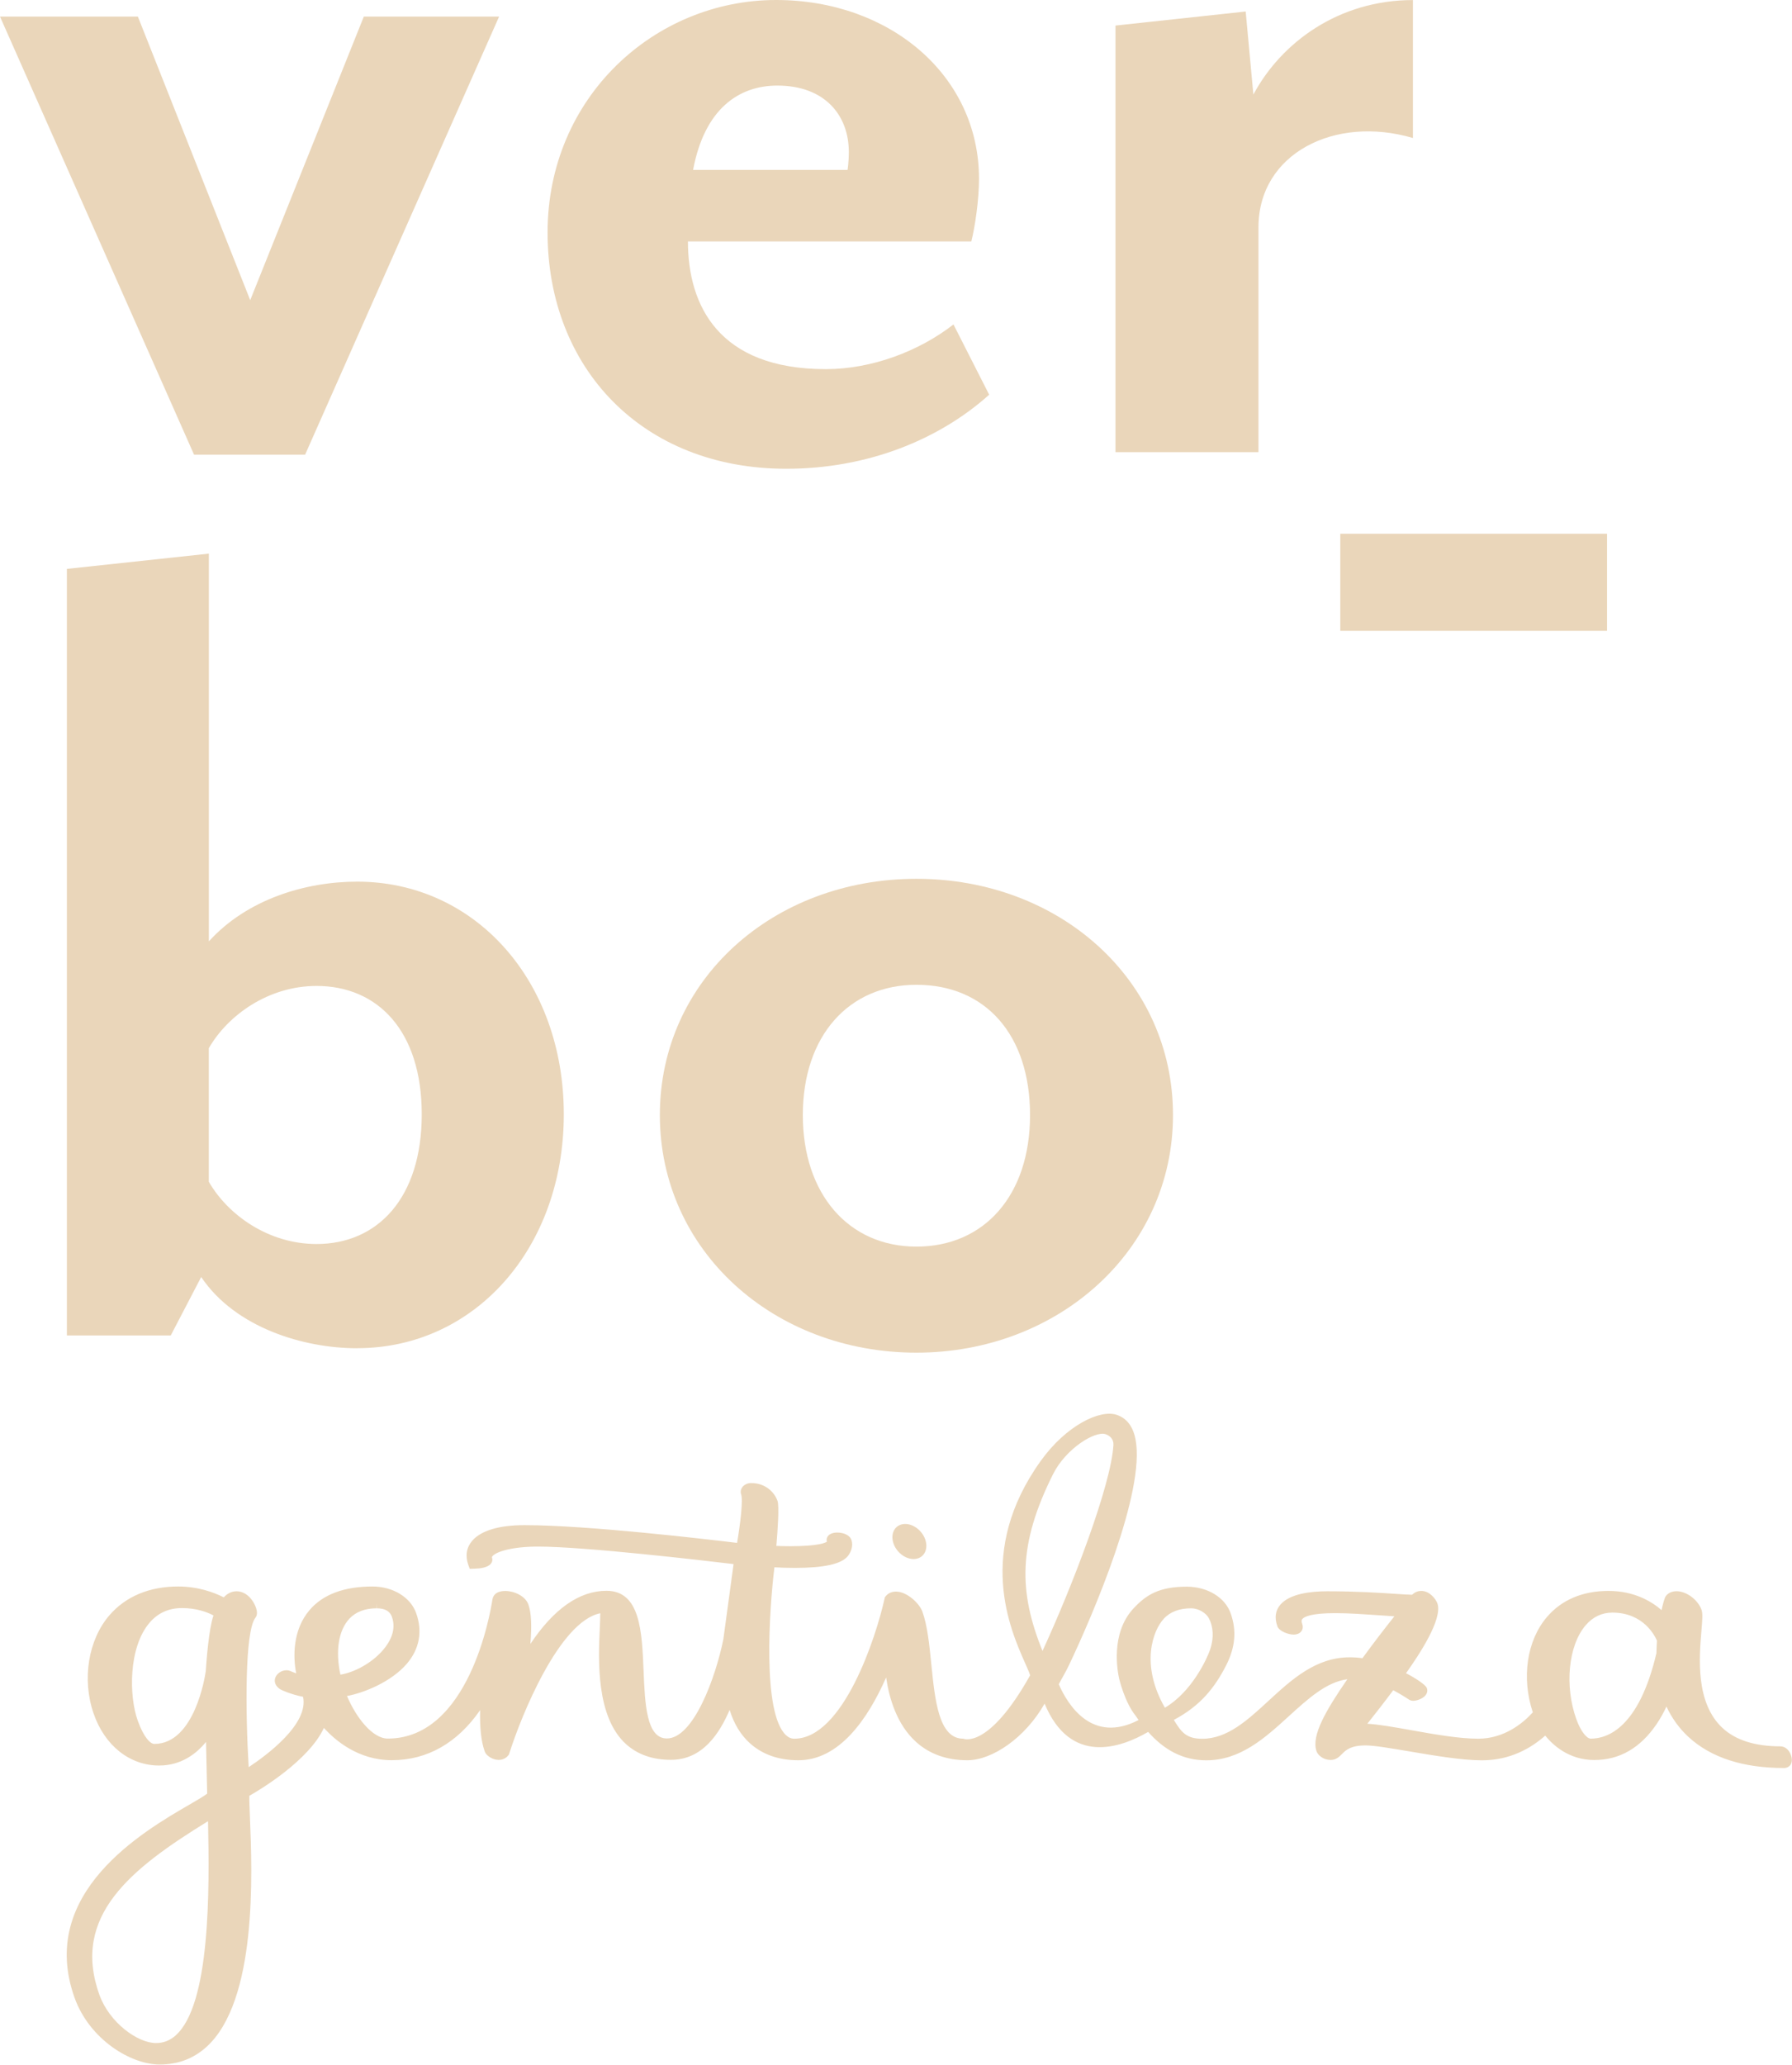 <?xml version="1.0" encoding="UTF-8"?>
<svg id="Camada_2" data-name="Camada 2" xmlns="http://www.w3.org/2000/svg" viewBox="0 0 296.07 340.91">
  <defs>
    <style>
      .cls-1 {
        fill: #ead6ba;
      }
    </style>
  </defs>
  <g id="Camada_1-2" data-name="Camada 1">
    <g>
      <rect class="cls-1" x="221.44" y="88.13" width="44.07" height="16.03"/>
      <polygon class="cls-1" points="50.41 75.07 32.06 75.07 0 2.74 22.78 2.74 41.34 49.56 60.11 2.74 82.46 2.74 50.41 75.07"/>
      <path class="cls-1" d="m128.43,14.13c-6.33,0-12.02,3.8-13.92,13.92h25.52s.21-1.26.21-2.95c0-6.11-4.01-10.97-11.81-10.97m1.48,63.27c-23.83,0-39.44-16.66-39.44-39.01S108.18,0,128.22,0C146.99,0,161.75,12.44,161.75,29.53c0,3.37-.63,7.8-1.27,10.33h-46.82c0,10.55,5.06,21.09,22.78,21.09,7.59,0,15.39-2.95,21.09-7.38l5.9,11.6c-8.23,7.38-20.04,12.23-33.53,12.23"/>
      <path class="cls-1" d="m207.92,37.54v37.12h-23.62V4.22l21.51-2.32,1.27,13.71c4.64-8.64,14.13-15.6,26.36-15.6v22.78c-12.86-3.8-25.52,2.53-25.52,14.76"/>
      <path class="cls-1" d="m34.5,173.08v22.04c3.14,5.46,9.84,10.28,17.8,10.28,10.05,0,17.38-7.55,17.38-21.41s-7.33-21.2-17.38-21.2c-7.96,0-14.66,4.83-17.8,10.28m24.5,49.54c-8.79,0-20.1-3.36-25.76-11.76l-5.03,9.65H11.05v-126.57l23.46-2.52v64.02c6.28-6.93,15.92-9.86,24.5-9.86,19.48,0,34.14,16.37,34.14,38.41s-14.66,38.62-34.14,38.62"/>
      <path class="cls-1" d="m151.41,162.6c-11.18,0-18.77,8.44-18.77,21.51s7.59,21.72,18.77,21.72,18.77-8.43,18.77-21.72-7.38-21.51-18.77-21.51m0,60.74c-23.62,0-42.39-16.87-42.39-39.23s18.77-39.01,42.39-39.01,42.39,16.66,42.39,39.01-18.98,39.23-42.39,39.23"/>
      <g>
        <path class="cls-1" d="m273.67,272.96c-2.89,12.28-8.03,14.11-10.85,14.11-.71,0-1.72-1.35-2.38-3.21-1.98-5.5-1.32-12.17,1.53-15.5,1.19-1.39,2.68-2.1,4.42-2.1,5.14,0,7.03,3.84,7.37,4.63-.02.41-.08,1.43-.09,2.06m-81.41-5.67c1.07-1.15,2.59-1.73,4.52-1.73,1.36,0,2.53.86,2.94,1.63.72,1.35.89,3.19.21,5.2-.5,1.46-3.01,6.98-7.47,9.58-4.11-7.15-1.95-12.79-.19-14.67m-18.29-23.88c2.13-4.25,6.94-7.18,8.67-6.61.69.23,1.36.79,1.31,1.77-.37,6.63-6.84,23.46-11.72,34.02-3.95-9.75-4.07-17.57,1.74-29.18m-116.28,23.88c1.07-1.15,2.6-1.74,4.53-1.74v-.88l.04.88c1.34.01,2.15.47,2.48,1.4.79,2.2-.35,4.19-1.45,5.47-1.95,2.28-4.92,3.76-7.06,4.08-.84-3.9-.31-7.3,1.46-9.2m-23.72,8.73c-.08.58-1.78,11.91-8.48,11.91-.63,0-1.73-1.01-2.75-3.87-1.43-3.98-1.56-12.02,1.96-16.14,1.37-1.61,3.18-2.42,5.36-2.42,2.43,0,4.21.69,5.2,1.22-.78,2.26-1.16,7.51-1.28,9.3m-4.98,60.06c-.95.83-2.01,1.24-3.23,1.24-3.07,0-7.71-3.4-9.35-7.95-4.68-13.01,5.14-20.81,17.94-28.68.25,11.37.4,30.31-5.37,35.39m265.14-47.75c-4.17,0-7.38-1.02-9.54-3.02-4.49-4.16-3.87-11.63-3.49-16.09.16-1.9.23-2.84.01-3.44-.6-1.66-2.49-3.06-4.12-3.06-.74,0-1.37.28-1.75.77-.24.28-.51,1.35-.73,2.35-1.59-1.39-4.47-3.17-8.77-3.17s-7.76,1.49-10.17,4.31c-3.33,3.9-4.23,10.04-2.33,15.74-1.61,1.77-4.71,4.35-9.02,4.35-3.18,0-7.35-.74-11.03-1.4-2.86-.51-5.38-.96-7.29-1.07,1.35-1.69,2.83-3.59,4.28-5.54.68.37,1.67.93,2.61,1.56.19.12.43.19.69.19.51,0,1.49-.28,2-.87.32-.37.4-.81.25-1.23-.2-.57-2.06-1.75-3.44-2.45,2.03-2.86,6.12-8.92,5.18-11.54-.23-.64-1.22-2.05-2.66-2.05-.41,0-.98.12-1.52.63h-.05c-.51,0-1.43-.06-2.59-.14-2.56-.17-6.43-.43-11.37-.43-2.67,0-6.18.38-7.75,2.21-.83.97-.99,2.17-.49,3.58.28.79,1.79,1.36,2.68,1.36.71,0,1.08-.31,1.24-.5.2-.24.4-.66.17-1.3-.19-.52-.02-.72.05-.79.3-.35,1.41-.95,5.42-.95,2.22,0,4.73.18,6.95.33,1.03.07,1.97.14,2.82.19-1.52,1.91-3.42,4.37-5.28,6.92-.69-.1-1.39-.15-2.09-.15-5.61,0-9.59,3.66-13.44,7.2-3.49,3.22-6.8,6.25-10.94,6.25-2.65,0-3.46-1.1-4.69-3.11,4.45-2.36,6.78-5.38,8.63-8.98,1.48-2.89,1.81-5.69.75-8.65-.93-2.59-3.8-4.34-7.17-4.37h-.05c-4.48,0-6.67,1.26-8.85,3.62-3.83,4.15-2.6,10.44-2.33,11.63,0,0,.91,3.83,2.67,6.01.17.26.35.52.53.76-7.67,3.96-11.66-2.43-13.19-5.91.33-.66,1.08-1.88,1.69-3.16,3.99-8.39,12.63-28.55,11-37.23-.41-2.17-1.46-3.55-3.14-4.1-2.75-.91-8.32,1.74-12.54,7.63-10.72,14.97-5.04,27.8-2.61,33.28.35.79.71,1.59.87,2.1-6.91,12.34-11.05,10.47-11.05,10.47-4.04,0-4.67-6.27-5.28-12.33-.33-3.26-.64-6.33-1.47-8.65-.48-1.33-2.52-3.31-4.37-3.31-.7,0-1.31.28-1.71.78l-.12.15-.04.18c-1.42,6.45-6.88,23.18-14.92,23.18-.53,0-.98-.2-1.42-.62-3.86-3.73-2.74-20.5-1.87-27.68.81.05,2.02.1,3.38.1,4.83,0,7.7-.64,8.76-1.96.49-.62.93-1.68.58-2.66-.3-.85-1.39-1.22-2.34-1.22-.67,0-1.21.2-1.51.55-.23.27-.31.62-.2.96-.2.15-1.31.75-6.05.75-.89,0-1.7-.02-2.3-.05.21-2.46.5-6.57.19-7.44-.49-1.36-1.92-2.94-4.37-2.94-.54,0-1.06.23-1.38.6-.31.37-.41.84-.26,1.26.34.95-.15,5-.67,8.02-4.69-.57-24.69-2.93-35.12-2.93-4.21,0-7.2.9-8.65,2.59-.95,1.11-1.17,2.49-.63,3.99l.23.63.77-.02c.95-.02,2.19-.18,2.71-.81.25-.3.32-.68.19-1.04,0-.02-.03-.08.09-.22.65-.76,3.29-1.58,7.54-1.58,7.71,0,27.63,2.33,32.29,2.89l-1.69,12.42c-1.28,6.34-4.95,16.37-9.33,16.37-3.39,0-3.62-5.68-3.85-11.18-.27-6.49-.54-13.2-6.13-13.2-4.46,0-8.68,2.95-12.57,8.77.26-3.02.15-5.17-.34-6.53-.5-1.38-2.33-2.21-3.81-2.21-.44,0-.84.07-1.18.21-.29.12-.81.43-.94,1.19-.36,2.35-3.91,22.97-17.29,22.97-2.52,0-5.23-3.46-6.74-7.03,2.76-.5,7.32-2.32,9.9-5.34,2.08-2.44,2.61-5.33,1.52-8.37-.94-2.61-3.84-4.37-7.21-4.37-4.69,0-8.19,1.31-10.4,3.9-2.83,3.32-2.72,7.81-2.2,10.44-.53-.18-.89-.35-.89-.35-.22-.1-.47-.16-.72-.16-.79,0-1.55.5-1.83,1.19-.28.71.02,1.45.8,1.95.21.14,1.84.87,3.77,1.24.98,4.45-5.87,9.56-8.98,11.62-.54-8.99-.67-22.44,1.12-24.68.66-.84-.19-2.31-.37-2.6-.69-1.12-1.69-1.76-2.74-1.76-.96,0-1.64.48-2.13,1-1.61-.81-4.23-1.79-7.54-1.79-4.74,0-8.66,1.64-11.34,4.74-3.51,4.06-4.57,10.58-2.63,16.21,1.82,5.31,5.97,8.61,10.83,8.61,3.71,0,6.22-2.02,7.75-3.9l.19,8.54c-.51.41-1.78,1.15-3.01,1.86-7.51,4.36-25.1,14.56-18.89,31.86,2.44,6.8,9.21,11.01,14.07,11.01,2.96,0,5.54-.96,7.66-2.86,8.49-7.59,7.61-28.81,7.24-37.87-.06-1.55-.12-3.02-.1-3.64,1.88-1.07,9.83-5.85,12.32-11.21,1.85,2.05,5.67,5.33,11.21,5.33,5.86,0,10.84-2.84,14.6-8.27-.06,2.59.1,5.01.77,6.86.23.64,1.26,1.36,2.29,1.36.64,0,1.21-.26,1.59-.75l.1-.12.05-.14c1.95-6.2,8.29-21.87,15.05-23.2,0,.64-.04,1.58-.08,2.44-.24,5.12-.68,14.66,4.36,19.19,1.9,1.7,4.38,2.57,7.4,2.57,5.24,0,8.03-4.39,9.69-8.24.73,2.32,1.83,4.12,3.33,5.48,2.08,1.88,4.78,2.83,8.03,2.83,6.72,0,11.42-6.7,14.5-13.67.48,3.34,1.73,7.75,4.95,10.65,2.22,2,5.07,3.02,8.47,3.02,4.11,0,9.58-3.73,12.76-9.35,4.26,10.24,12.54,7.32,17.11,4.67,2.63,2.96,5.72,4.69,9.6,4.69,5.65,0,9.72-3.71,13.66-7.3,3.17-2.88,6.17-5.62,9.65-6.09-3.45,5.01-6.02,9.31-5.09,11.9.25.7,1.19,1.43,2.33,1.43.89,0,1.43-.53,1.85-.96.63-.64,1.43-1.44,3.93-1.44,1.42,0,4.25.48,7.25.99,4.07.69,8.69,1.47,11.97,1.47,4.7,0,8.17-2.05,10.45-4.08,1.21,1.5,3.88,4.03,8.1,4.03s7.61-2.02,10.24-5.84c.72-1.05,1.28-2.09,1.69-2.99.88,1.9,2.11,3.61,3.63,5.01,3.69,3.41,9,5.14,15.8,5.14.48,0,.9-.23,1.12-.62.11-.2.17-.43.17-.7,0-.95-.68-2.26-1.95-2.26"/>
        <path class="cls-1" d="m151.83,257.24c1.28-.55,1.6-2.22.73-3.72-.88-1.5-2.62-2.27-3.9-1.72-1.28.55-1.6,2.22-.73,3.72.88,1.5,2.62,2.27,3.9,1.72"/>
      </g>
    </g>
  </g>
</svg>